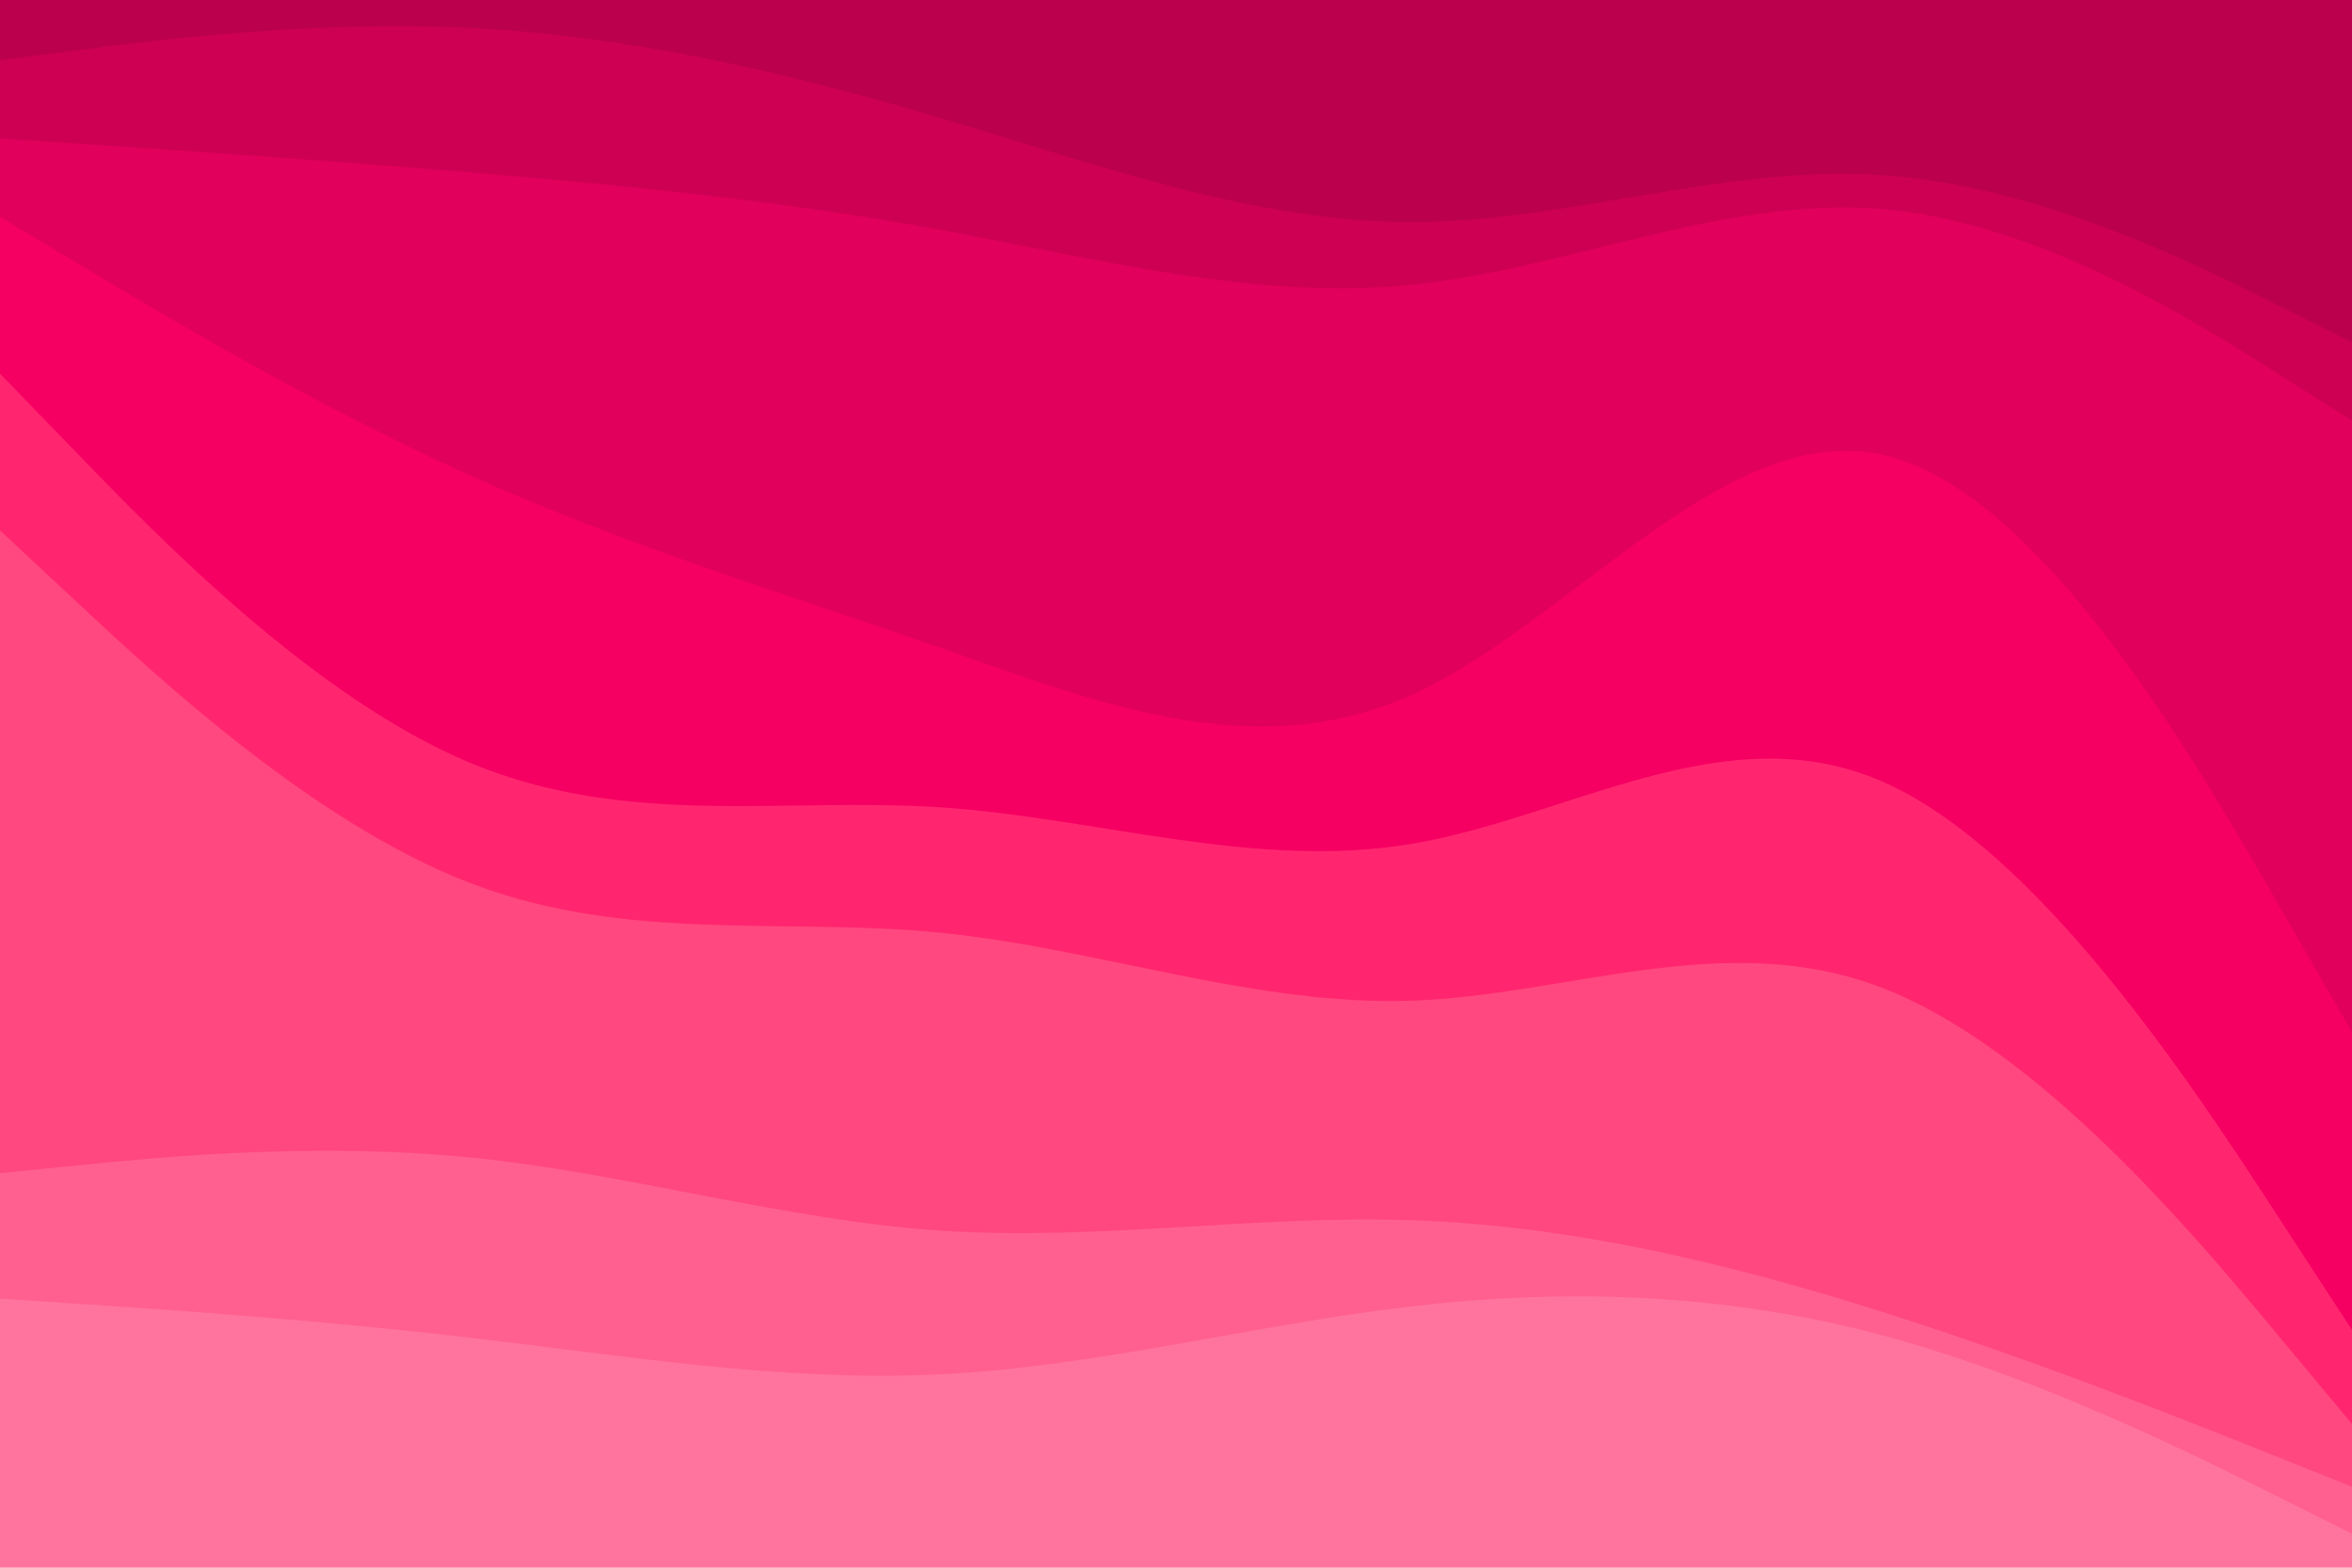 <svg id="visual" viewBox="0 0 900 600" width="900" height="600" xmlns="http://www.w3.org/2000/svg" xmlns:xlink="http://www.w3.org/1999/xlink" version="1.1"><path d="M0 25L30 20.8C60 16.7 120 8.3 180 11.3C240 14.3 300 28.7 360 46.8C420 65 480 87 540 87C600 87 660 65 720 69C780 73 840 103 870 118L900 133L900 0L870 0C840 0 780 0 720 0C660 0 600 0 540 0C480 0 420 0 360 0C300 0 240 0 180 0C120 0 60 0 30 0L0 0Z" fill="#bb004d"></path><path d="M0 55L30 57C60 59 120 63 180 68C240 73 300 79 360 90C420 101 480 117 540 111C600 105 660 77 720 82C780 87 840 125 870 144L900 163L900 131L870 116C840 101 780 71 720 67C660 63 600 85 540 85C480 85 420 63 360 45.2C300 27.3 240 13.7 180 10.7C120 7.7 60 15.3 30 19.2L0 23Z" fill="#ce0054"></path><path d="M0 85L30 103C60 121 120 157 180 184C240 211 300 229 360 250C420 271 480 295 540 268C600 241 660 163 720 176C780 189 840 293 870 345L900 397L900 161L870 142C840 123 780 85 720 80C660 75 600 103 540 109C480 115 420 99 360 88C300 77 240 71 180 66C120 61 60 57 30 55L0 53Z" fill="#e1005b"></path><path d="M0 145L30 176C60 207 120 269 180 294C240 319 300 307 360 311C420 315 480 335 540 325C600 315 660 275 720 301C780 327 840 419 870 465L900 511L900 395L870 343C840 291 780 187 720 174C660 161 600 239 540 266C480 293 420 269 360 248C300 227 240 209 180 182C120 155 60 119 30 101L0 83Z" fill="#f50062"></path><path d="M0 205L30 233C60 261 120 317 180 340C240 363 300 353 360 359C420 365 480 387 540 385C600 383 660 357 720 380C780 403 840 475 870 511L900 547L900 509L870 463C840 417 780 325 720 299C660 273 600 313 540 323C480 333 420 313 360 309C300 305 240 317 180 292C120 267 60 205 30 174L0 143Z" fill="#ff266f"></path><path d="M0 451L30 448C60 445 120 439 180 445C240 451 300 469 360 473C420 477 480 467 540 469C600 471 660 485 720 504C780 523 840 547 870 559L900 571L900 545L870 509C840 473 780 401 720 378C660 355 600 381 540 383C480 385 420 363 360 357C300 351 240 361 180 338C120 315 60 259 30 231L0 203Z" fill="#ff487f"></path><path d="M0 499L30 501C60 503 120 507 180 514C240 521 300 531 360 528C420 525 480 509 540 502C600 495 660 497 720 513C780 529 840 559 870 574L900 589L900 569L870 557C840 545 780 521 720 502C660 483 600 469 540 467C480 465 420 475 360 471C300 467 240 449 180 443C120 437 60 443 30 446L0 449Z" fill="#ff608f"></path><path d="M0 601L30 601C60 601 120 601 180 601C240 601 300 601 360 601C420 601 480 601 540 601C600 601 660 601 720 601C780 601 840 601 870 601L900 601L900 587L870 572C840 557 780 527 720 511C660 495 600 493 540 500C480 507 420 523 360 526C300 529 240 519 180 512C120 505 60 501 30 499L0 497Z" fill="#ff749e"></path></svg>